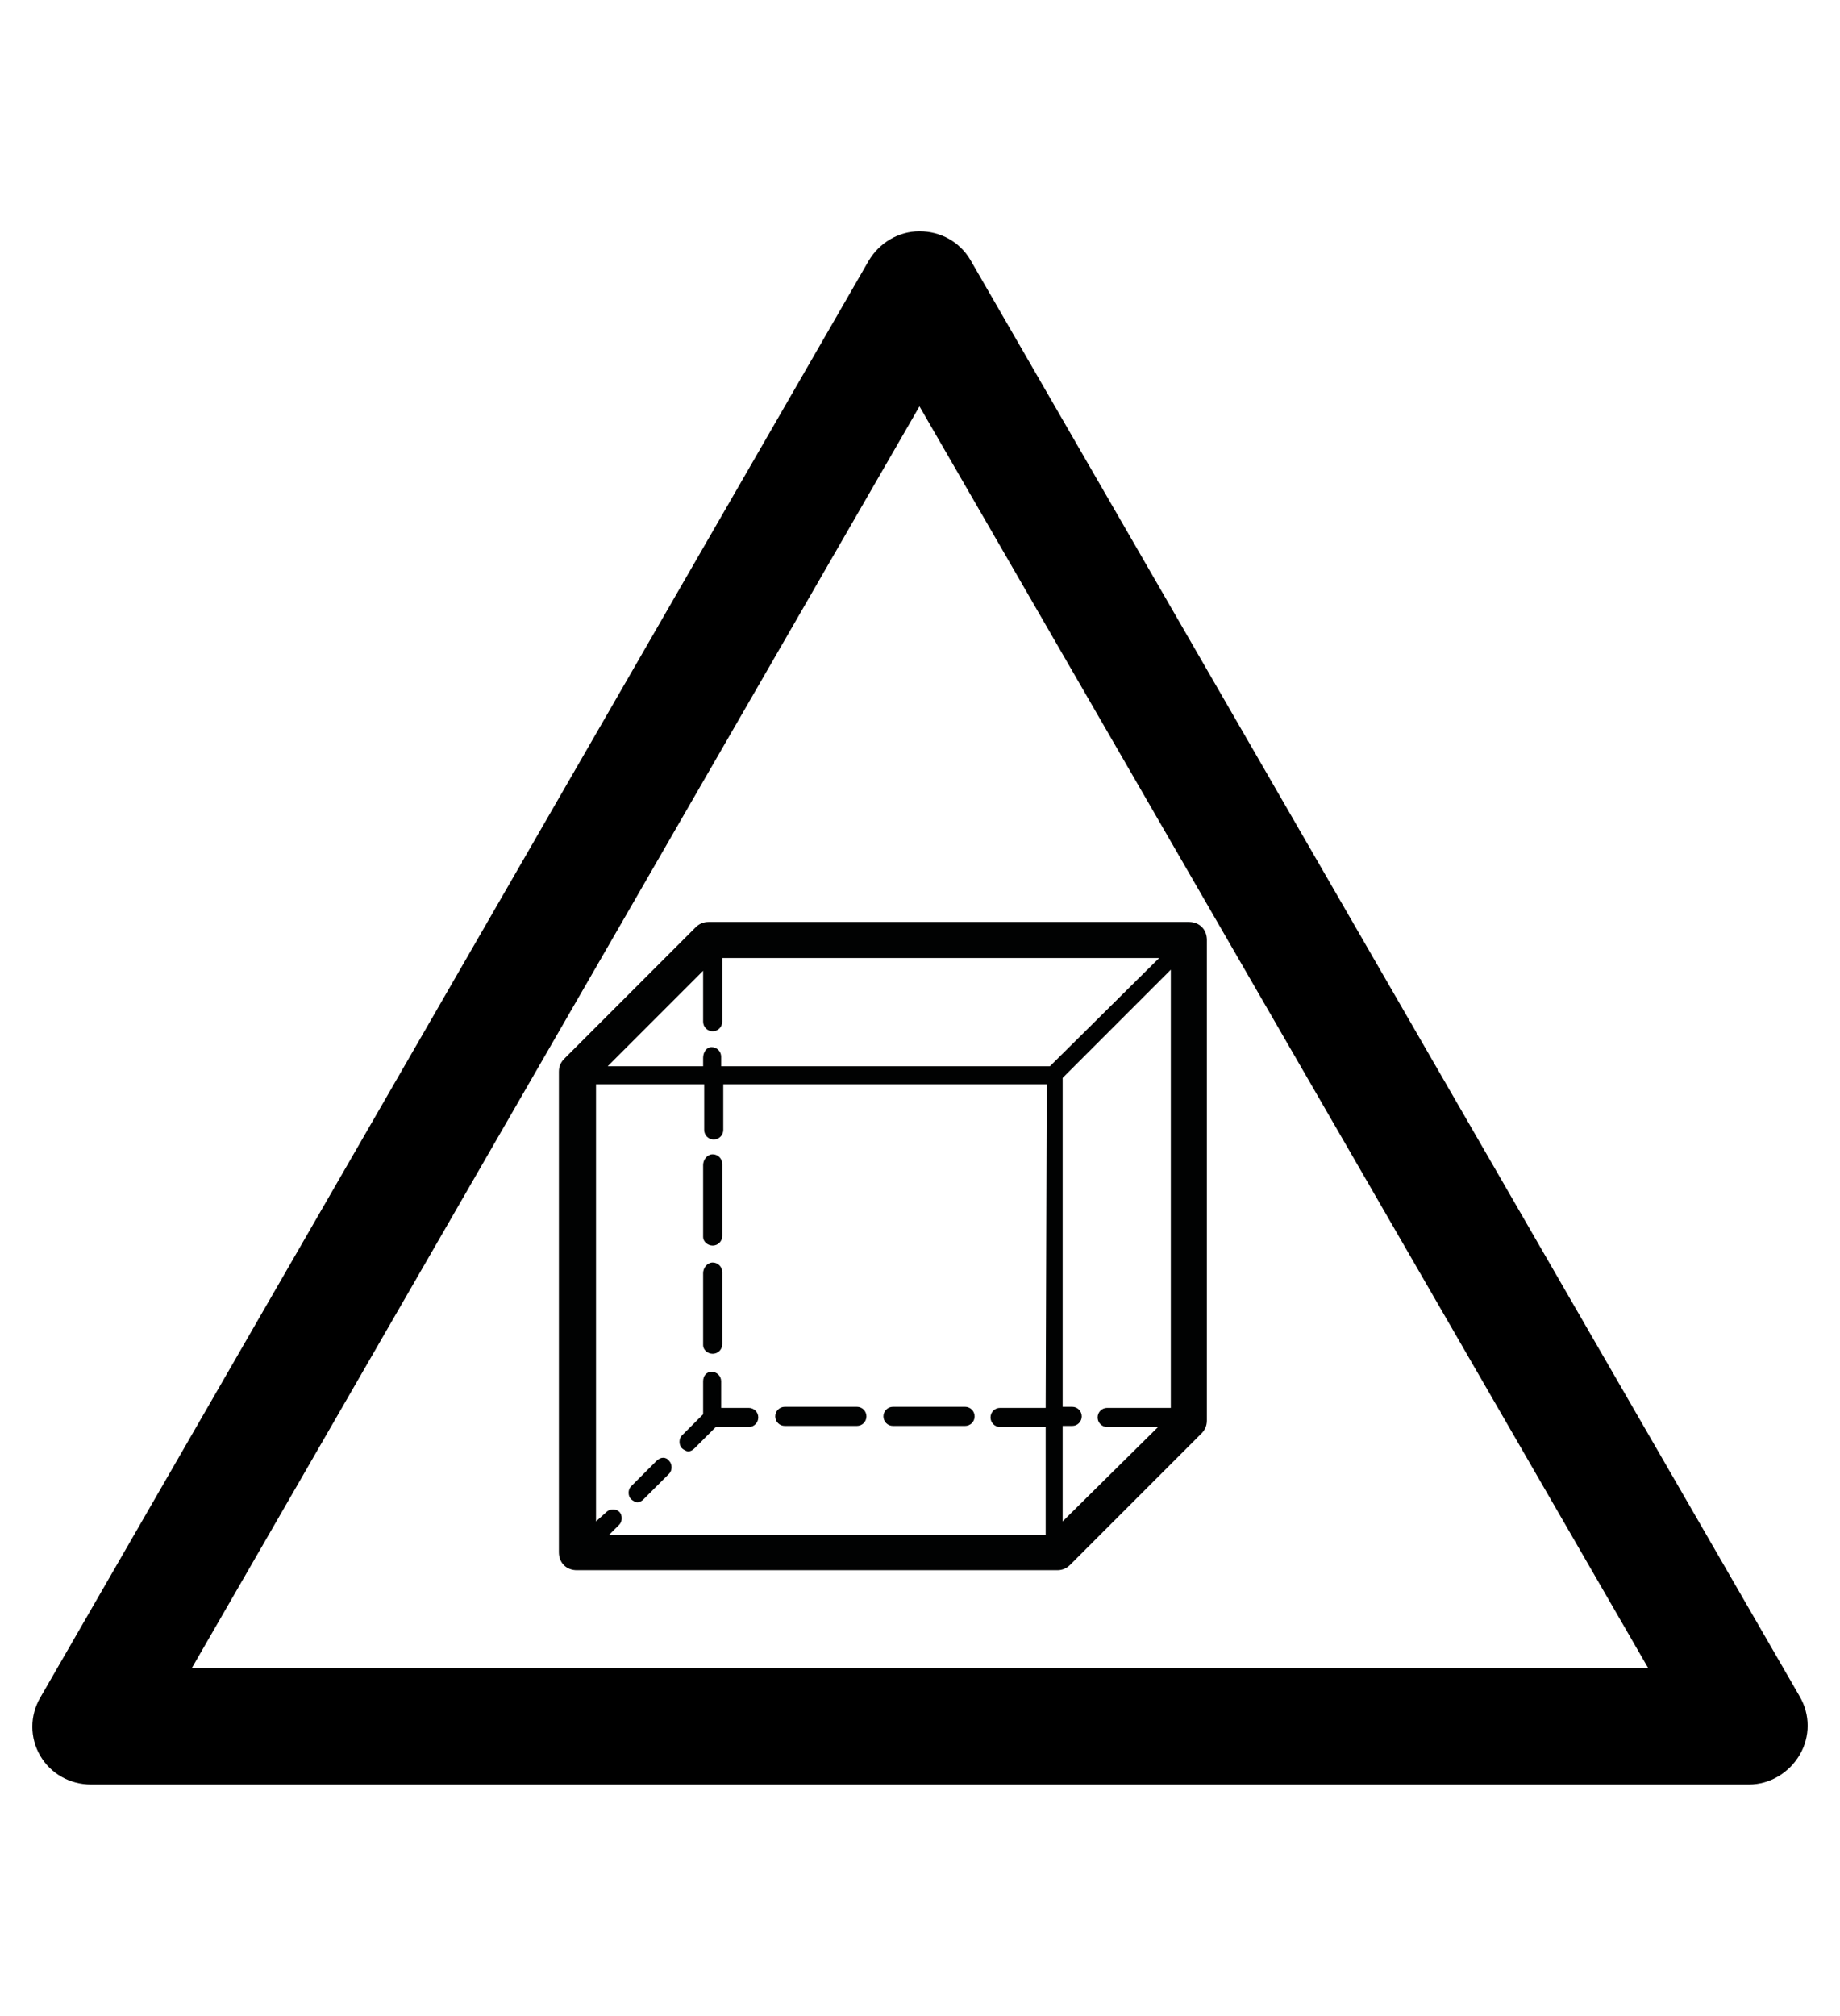 <?xml version="1.0" encoding="utf-8"?>
<!-- Generator: Adobe Illustrator 19.0.0, SVG Export Plug-In . SVG Version: 6.00 Build 0)  -->
<svg version="1.1" id="Capa_1" xmlns="http://www.w3.org/2000/svg" xmlns:xlink="http://www.w3.org/1999/xlink" x="0px" y="0px"
	 viewBox="-210 325.9 173.5 190" style="enable-background:new -210 325.9 173.5 190;" xml:space="preserve">
<style type="text/css">
	.st0{fill:#010202;}
</style>
<g id="XMLID_100_">
	<path d="M-45.1,494.1h-156.3c-2,0-3.8-1-4.8-2.7s-1-3.8,0-5.5l78.1-135.4c1-1.7,2.8-2.8,4.8-2.8l0,0c2,0,3.8,1,4.8,2.7l78.2,135.4
		c1,1.7,1,3.8,0,5.5C-41.3,493-43.1,494.1-45.1,494.1z M-191.9,483.1h137.3l-68.7-118.9L-191.9,483.1z"/>
</g>
<g>
	<path class="st0" d="M-97.9,412.8h-45.3c-0.5,0-0.9,0.2-1.2,0.5l-12.4,12.4c-0.3,0.3-0.5,0.7-0.5,1.2v45.3c0,1,0.7,1.7,1.7,1.7
		h45.3c0.5,0,0.9-0.2,1.2-0.5l12.4-12.4c0.3-0.3,0.5-0.7,0.5-1.2v-45.3C-96.2,413.5-96.9,412.8-97.9,412.8z M-111.4,458.6h-4.3
		c-0.5,0-0.9,0.4-0.9,0.9s0.4,0.9,0.9,0.9h4.3v10.2h-41.2l1-1c0.3-0.3,0.3-0.9,0-1.2c-0.3-0.3-0.9-0.3-1.2,0l-1,0.9v-41.2h10.2v4.3
		c0,0.5,0.4,0.9,0.9,0.9c0.5,0,0.9-0.4,0.9-0.9v-4.3h30.5L-111.4,458.6L-111.4,458.6z M-111,426.4h-31v-0.9c0-0.5-0.4-0.9-0.9-0.9
		c-0.5,0-0.8,0.5-0.8,1v0.8h-9l9-9v4.8c0,0.5,0.4,0.9,0.9,0.9c0.5,0,0.9-0.4,0.9-0.9v-6h41.2L-111,426.4z M-99.6,458.6h-6
		c-0.5,0-0.9,0.4-0.9,0.9s0.4,0.9,0.9,0.9h4.8l-9,8.9v-9h0.9c0.5,0,0.9-0.4,0.9-0.9c0-0.5-0.4-0.9-0.9-0.9h-0.9v-31l10.2-10.2V458.6
		z"/>
	<path class="st0" d="M-125.8,460.3h6.8c0.5,0,0.9-0.4,0.9-0.9c0-0.5-0.4-0.9-0.9-0.9h-6.8c-0.5,0-0.9,0.4-0.9,0.9
		C-126.7,459.9-126.3,460.3-125.8,460.3z"/>
	<path class="st0" d="M-142.8,443.3c0.5,0,0.9-0.4,0.9-0.9v-6.8c0-0.5-0.4-0.9-0.9-0.9c-0.5,0-0.9,0.5-0.9,1v6.8
		C-143.7,442.9-143.3,443.3-142.8,443.3z"/>
	<path class="st0" d="M-136,460.3h6.8c0.5,0,0.9-0.4,0.9-0.9c0-0.5-0.4-0.9-0.9-0.9h-6.8c-0.5,0-0.9,0.4-0.9,0.9
		C-136.9,459.9-136.5,460.3-136,460.3z"/>
	<path class="st0" d="M-142.8,453.5c0.5,0,0.9-0.4,0.9-0.9v-6.8c0-0.5-0.4-0.9-0.9-0.9c-0.5,0-0.9,0.5-0.9,1v6.8
		C-143.7,453.1-143.3,453.5-142.8,453.5z"/>
	<path class="st0" d="M-148.1,463.6l-2.4,2.4c-0.3,0.3-0.3,0.9,0,1.2c0.1,0.1,0.4,0.3,0.6,0.3c0.2,0,0.4-0.1,0.6-0.3l2.4-2.4
		c0.3-0.3,0.3-0.9,0-1.2C-147.2,463.2-147.7,463.2-148.1,463.6z"/>
	<path class="st0" d="M-142,456.1c0-0.5-0.4-0.9-0.9-0.9c-0.5,0-0.8,0.4-0.8,0.9v3.1l-2,2c-0.3,0.3-0.3,0.9,0,1.2
		c0.1,0.1,0.4,0.3,0.6,0.3s0.4-0.1,0.6-0.3l2-2h3.1c0.5,0,0.9-0.4,0.9-0.9s-0.4-0.9-0.9-0.9h-2.6V456.1z"/>
</g>
</svg>
